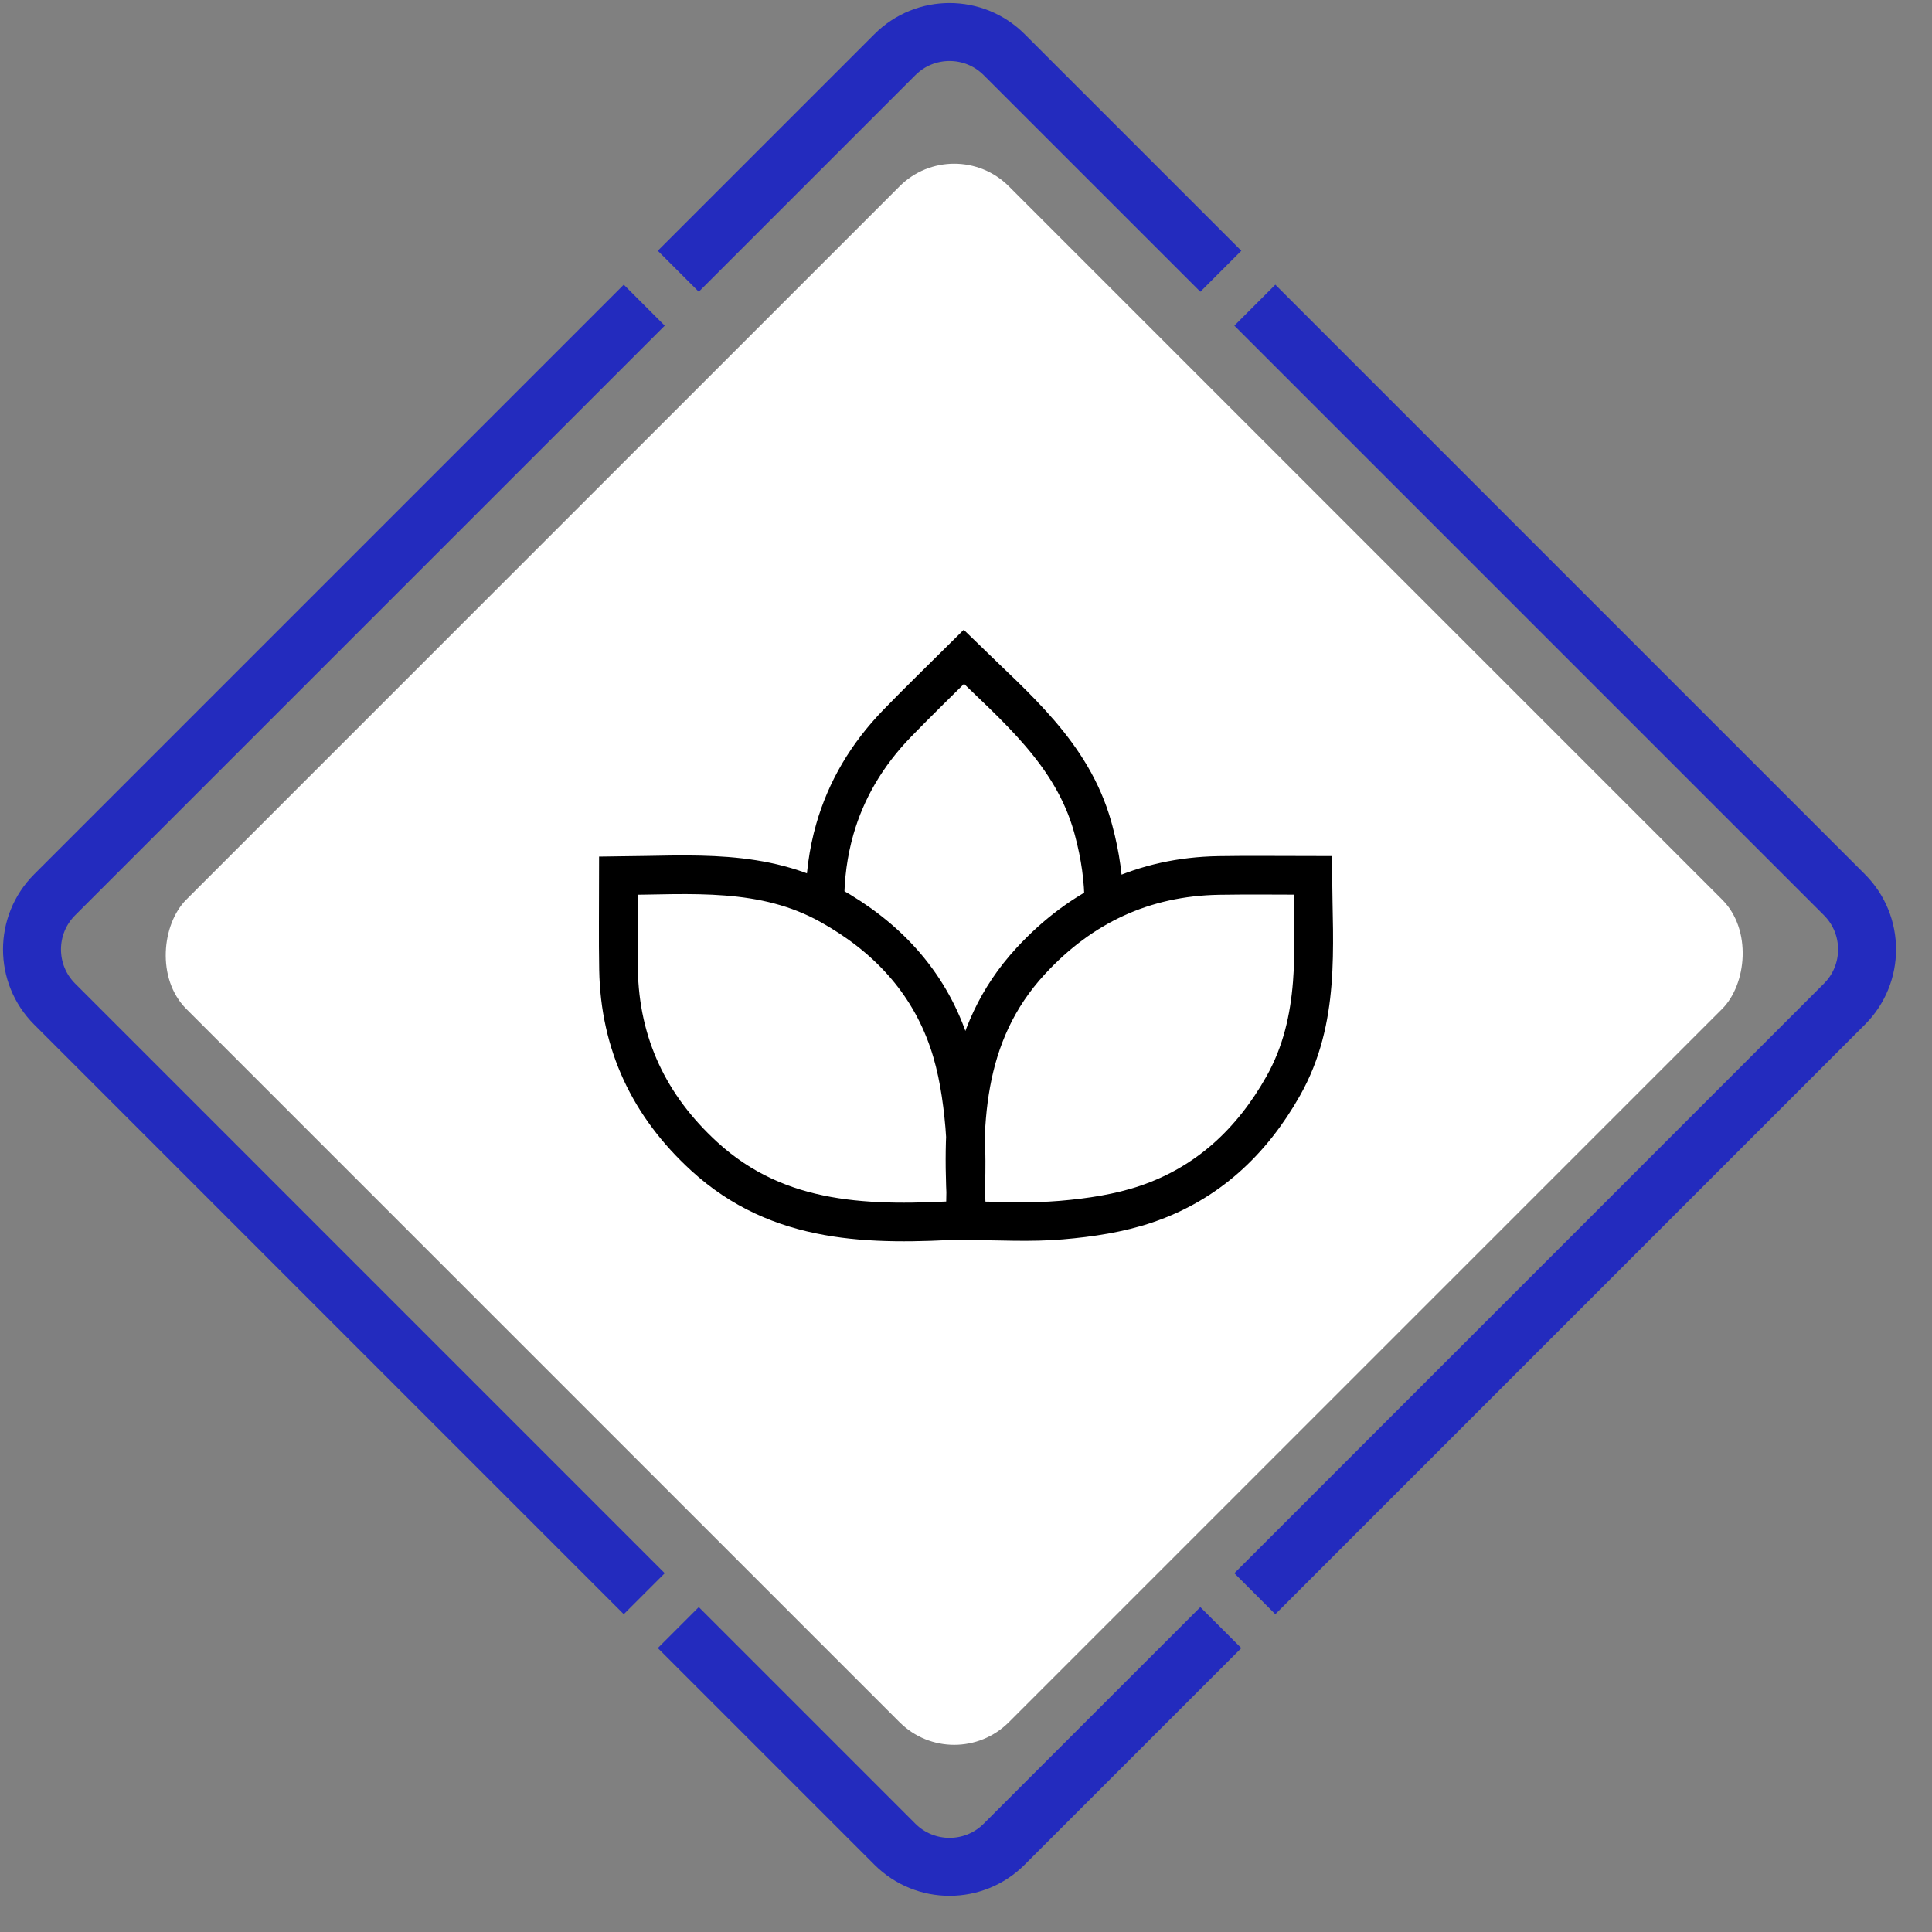<svg width="50" height="50" viewBox="0 0 50 50" fill="none" xmlns="http://www.w3.org/2000/svg">
<rect x="0" y="0" width="50" height="50" fill="#808080" stroke="none"/>
<path d="M17.554 7.02L23.16 1.414C23.941 0.633 25.207 0.633 25.988 1.414L31.595 7.02" stroke="#232BBE" stroke-width="1.5"/>
<path d="M31.595 42.122L25.988 47.728C25.207 48.509 23.941 48.509 23.16 47.728L17.554 42.122" stroke="#232BBE" stroke-width="1.5"/>
<path d="M32.475 41.245L47.734 25.985C48.515 25.204 48.515 23.938 47.734 23.157L32.475 7.898" stroke="#232BBE" stroke-width="1.5"/>
<path d="M16.673 7.898L1.414 23.157C0.633 23.938 0.633 25.204 1.414 25.985L16.673 41.245" stroke="#232BBE" stroke-width="1.5"/>
<rect x="24.695" y="3.408" width="30.106" height="30.106" rx="2" transform="rotate(45 24.695 3.408)" fill="white"/>
<path d="M21.348 23.354C21.348 22.691 21.434 22.059 21.605 21.46C21.894 20.452 22.428 19.535 23.222 18.717C23.774 18.147 24.346 17.594 24.944 17C26.293 18.317 27.742 19.502 28.276 21.393C28.286 21.43 28.296 21.467 28.306 21.503C28.476 22.139 28.567 22.771 28.565 23.396M25.029 31.593C24.884 29.15 24.897 26.793 26.68 24.865C27.988 23.45 29.599 22.692 31.537 22.657C32.333 22.643 33.129 22.655 33.974 22.655C33.993 24.536 34.175 26.393 33.209 28.106C32.396 29.548 31.249 30.623 29.673 31.16C28.971 31.399 28.211 31.513 27.468 31.576C26.665 31.646 25.85 31.593 25.029 31.593ZM24.983 31.569C22.529 31.715 20.162 31.701 18.225 29.926C16.804 28.625 16.042 27.021 16.007 25.091C15.993 24.298 16.004 23.506 16.004 22.664C17.894 22.646 19.759 22.464 21.48 23.426C22.929 24.235 24.009 25.378 24.548 26.946C24.788 27.645 24.902 28.402 24.966 29.142C25.037 29.942 24.983 30.753 24.983 31.569Z" stroke="black" stroke-miterlimit="10"/>
</svg>

